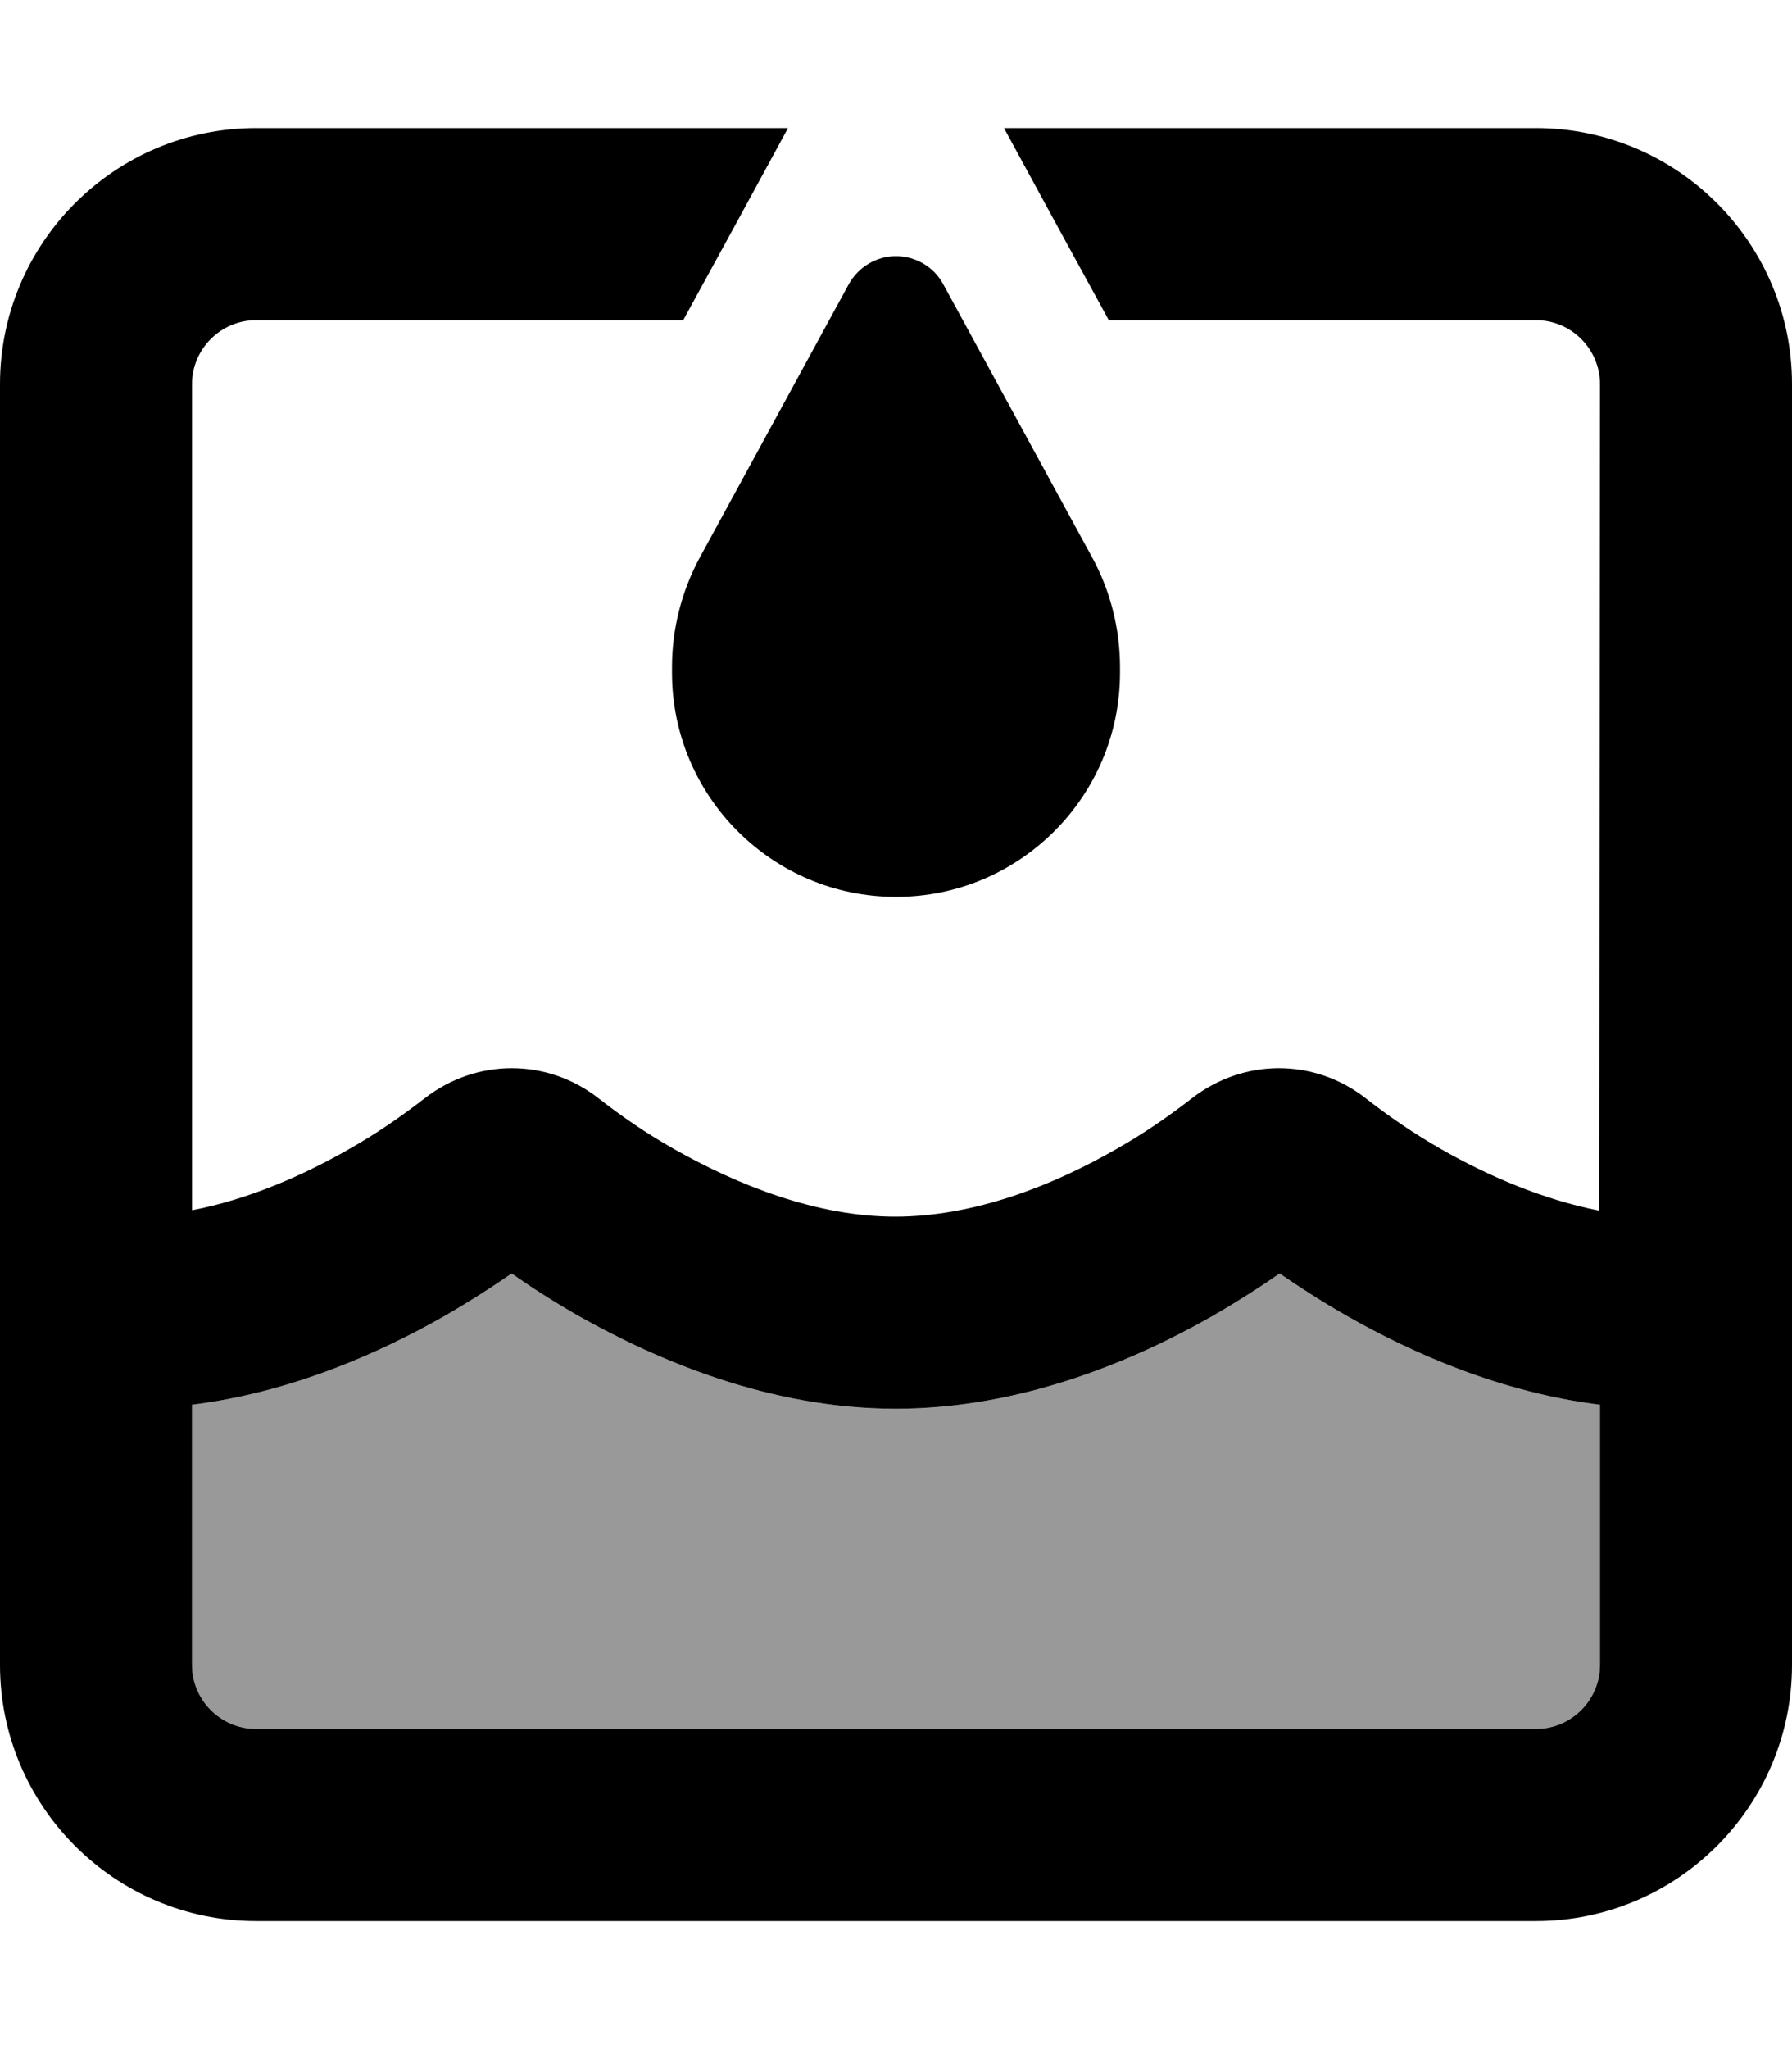 <svg fill="currentColor" xmlns="http://www.w3.org/2000/svg" viewBox="0 0 448 512"><!--! Font Awesome Pro 6.7.2 by @fontawesome - https://fontawesome.com License - https://fontawesome.com/license (Commercial License) Copyright 2024 Fonticons, Inc. --><defs><style>.fa-secondary{opacity:.4}</style></defs><path class="fa-secondary" d="M48 351l0 65c0 8.8 7.2 16 16 16l320 0c8.8 0 16-7.2 16-16l0-65c-25-3.1-47.1-13-63.1-22.1c-6.5-3.7-12.2-7.4-17-10.7c-4.7 3.3-10.5 7-16.9 10.7c-19.3 11-47.6 23.1-79.1 23.1s-59.7-12.2-79.1-23.1c-6.5-3.7-12.2-7.4-16.9-10.7c-4.7 3.3-10.5 7-16.9 10.7c-16 9.1-38.1 19-63 22.1z"/><path class="fa-primary" d="M277.2 80L263.9 55.7 251 32l133 0c35.3 0 64 28.7 64 64l0 320c0 35.3-28.7 64-64 64L64 480c-35.3 0-64-28.7-64-64L0 96C0 60.7 28.7 32 64 32l133 0L184.1 55.7 170.8 80 64 80c-8.8 0-16 7.2-16 16l0 206.4c14.1-2.7 27.8-8.7 39.3-15.3c6.9-3.9 13.1-8.2 18.9-12.7c12.9-10 30.6-10 43.4 0c5.9 4.6 12 8.8 18.9 12.7c15.9 9 35.6 16.9 55.3 16.9s39.5-7.8 55.3-16.9c6.9-3.9 13.1-8.2 18.9-12.7c12.9-10 30.6-10 43.4 0c5.9 4.6 12 8.8 19 12.8c11.6 6.6 25.2 12.5 39.4 15.3L400 96c0-8.8-7.2-16-16-16L277.2 80zM48 416c0 8.8 7.2 16 16 16l320 0c8.8 0 16-7.2 16-16l0-65c-25-3.1-47.1-13-63.1-22.1c-6.5-3.7-12.2-7.4-17-10.7c-4.7 3.3-10.5 7-16.9 10.7c-19.3 11-47.6 23.1-79.1 23.1s-59.7-12.2-79.1-23.1c-6.5-3.7-12.2-7.4-16.9-10.7c-4.7 3.3-10.5 7-16.9 10.7c-16 9.1-38.1 19-63 22.1l0 65zM212.2 71c2.4-4.3 6.9-7 11.8-7s9.5 2.7 11.8 7L273 139.2c4.6 8.4 7 17.9 7 27.5l0 1.4c0 30.9-25.1 56-56 56s-56-25.1-56-56l0-1.4c0-9.6 2.4-19 7-27.5L212.2 71z"/></svg>